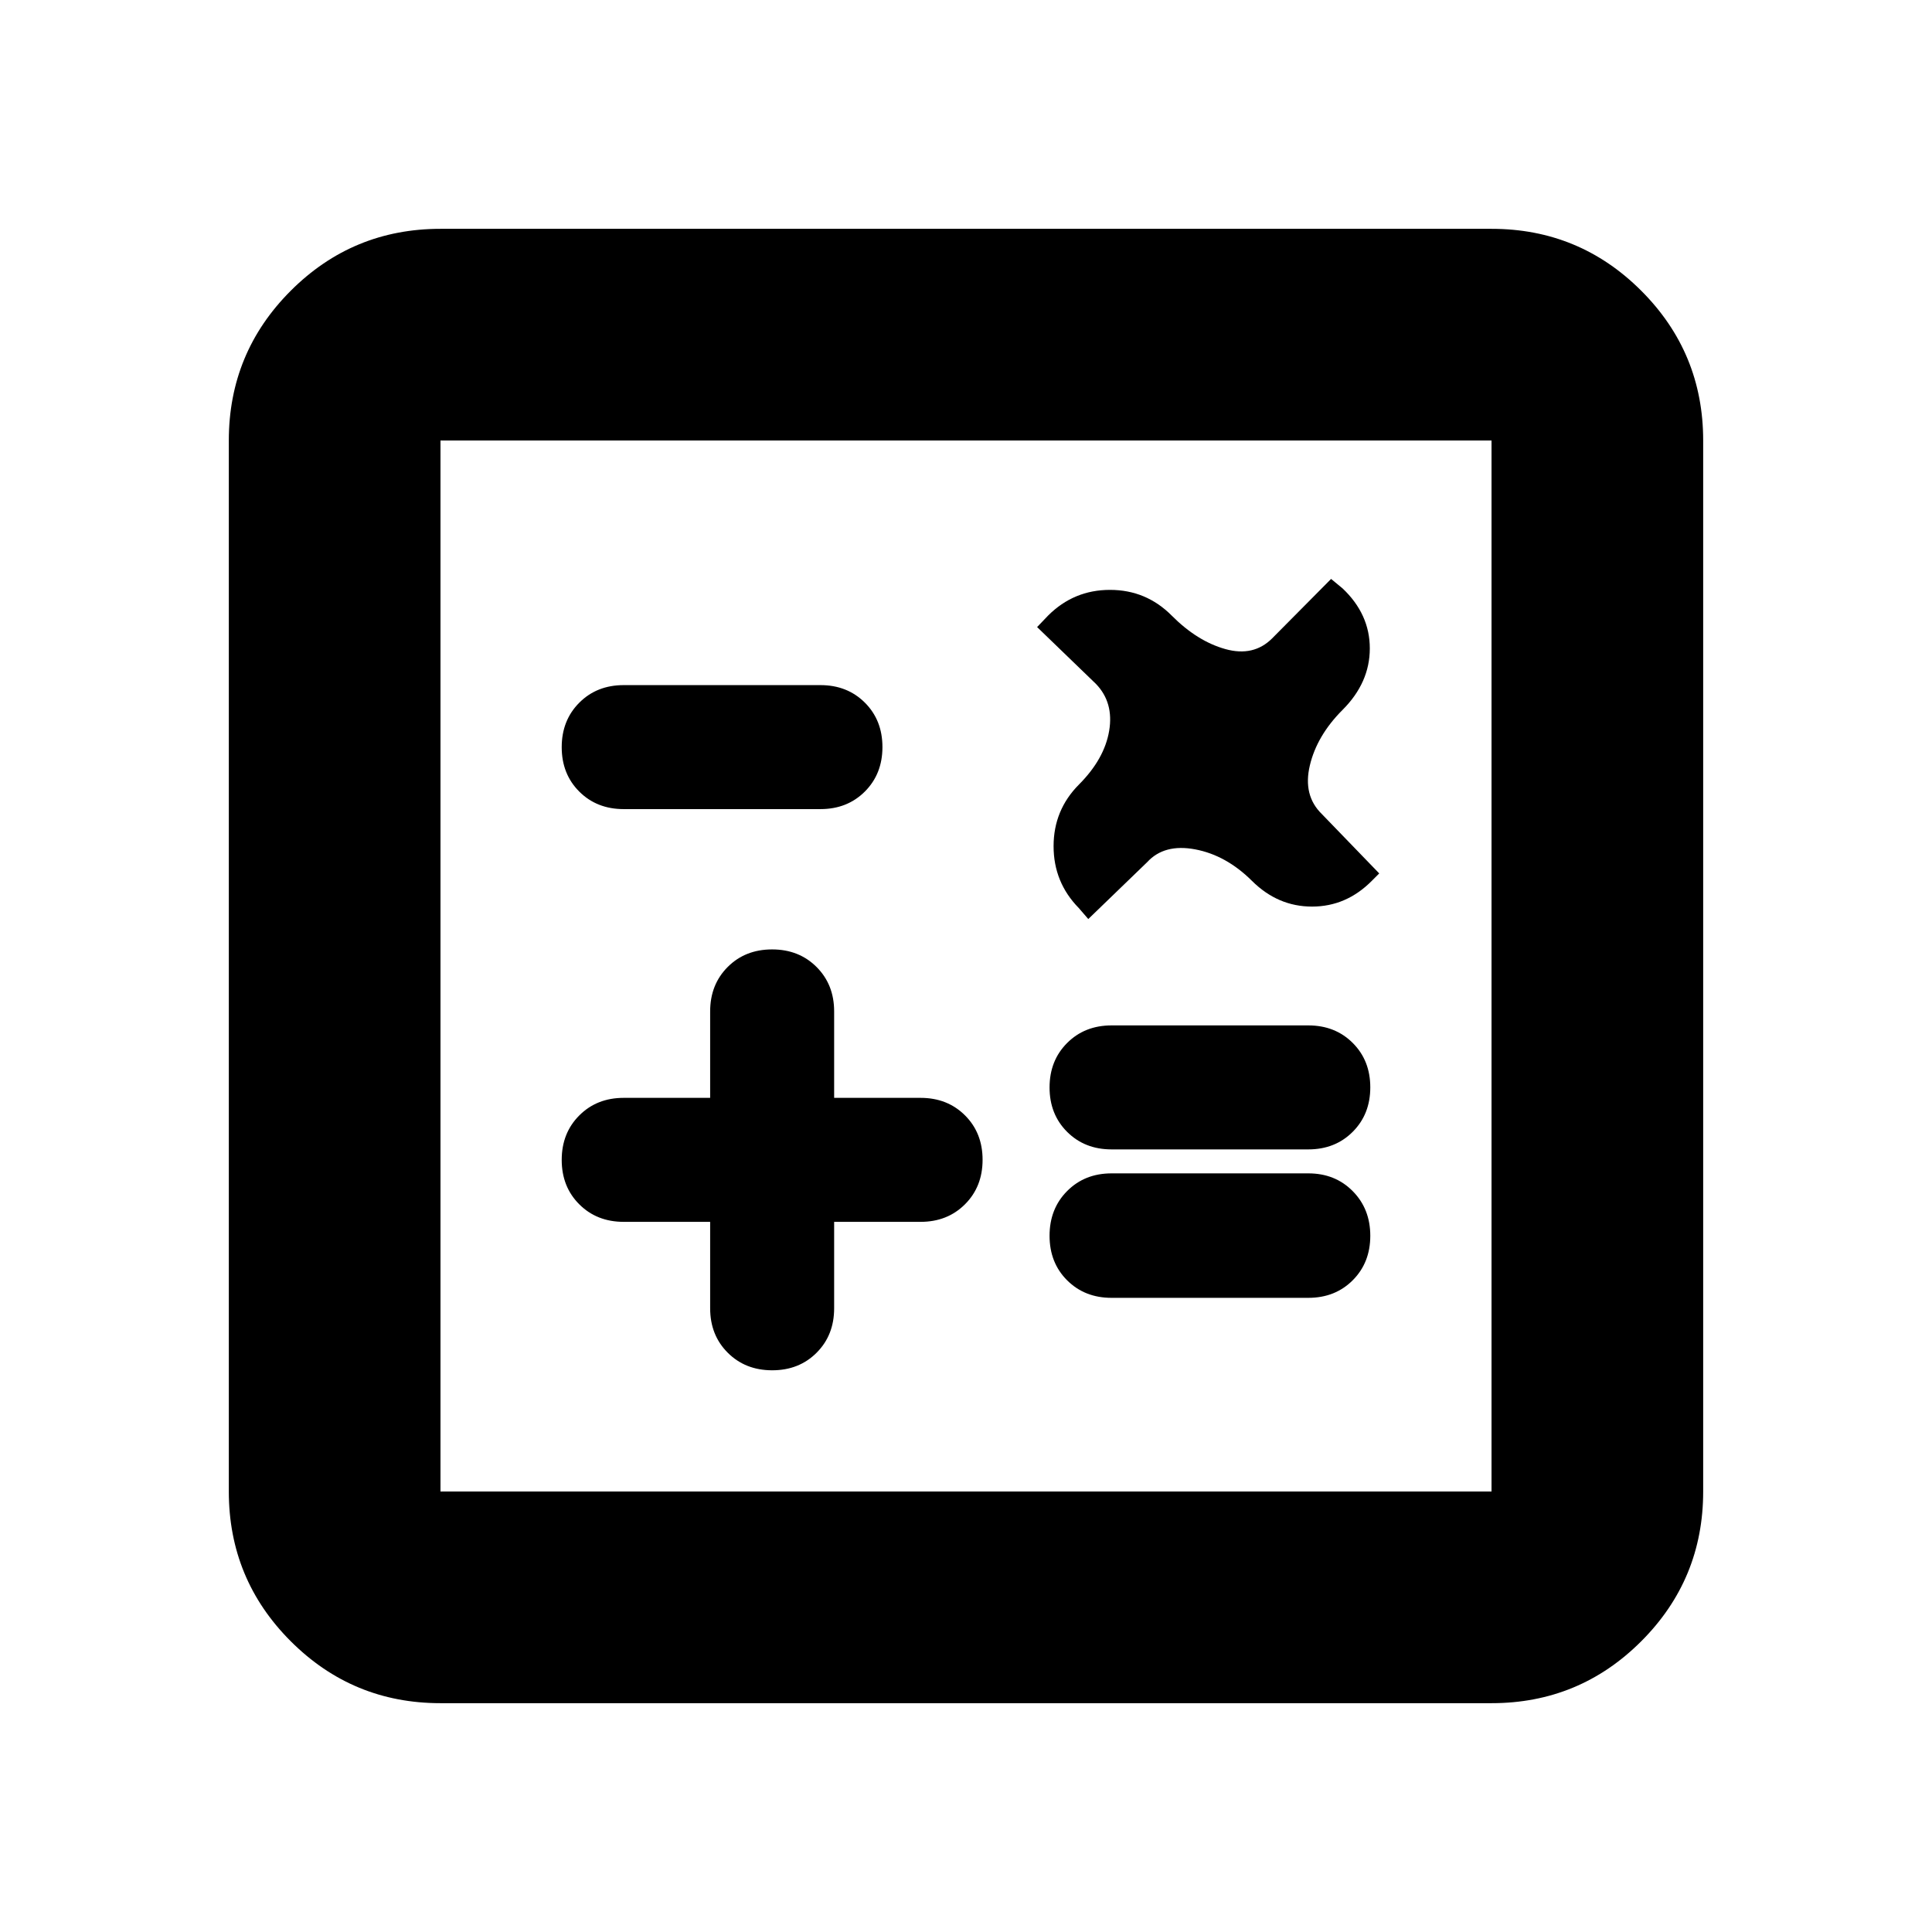 <svg xmlns="http://www.w3.org/2000/svg" height="20" viewBox="0 -960 960 960" width="20"><path d="M352.87-352.87v42.96q0 13.35 8.74 22.07 8.73 8.73 22.09 8.73t22.07-8.73q8.71-8.72 8.71-22.07v-42.96h42.95q13.35 0 22.08-8.74 8.73-8.73 8.73-22.09t-8.73-22.07q-8.73-8.71-22.08-8.71h-42.95v-42.95q0-13.35-8.74-22.08-8.73-8.73-22.09-8.73t-22.07 8.73q-8.71 8.73-8.71 22.08v42.95h-42.96q-13.35 0-22.07 8.74-8.73 8.73-8.73 22.09t8.73 22.07q8.72 8.71 22.07 8.71h42.96Zm199.46 37.76h97.76q13.35 0 22.07-8.73 8.73-8.74 8.73-22.1 0-13.36-8.73-22.19-8.72-8.83-22.07-8.83h-97.76q-13.35 0-22.08 8.79-8.73 8.78-8.73 22.21 0 13.44 8.73 22.14 8.73 8.71 22.08 8.71Zm0-73.76h97.76q13.35 0 22.07-8.74 8.73-8.73 8.73-22.09t-8.73-22.07q-8.72-8.71-22.07-8.71h-97.76q-13.35 0-22.08 8.74-8.73 8.73-8.73 22.09t8.73 22.07q8.73 8.71 22.08 8.71Zm133-137.13-28.53-29.52q-9.47-9.24-5.95-24.12 3.52-14.88 16.28-27.64 13.52-13.52 13.52-30.53 0-17-13.52-29.8l-5.72-4.72-29.28 29.53q-9.24 9.23-23.24 5.33-14-3.9-26.69-16.66-12.69-12.76-30.66-12.76t-30.74 12.76l-5.47 5.72 29.28 28.28q8.87 9.24 6.53 23.24-2.34 14-14.98 26.69-12.64 12.69-12.64 30.66t12.52 30.74l4.72 5.47 29.28-28.28q8.48-9.24 23.86-6.34 15.38 2.91 28.21 15.67 12.84 12.76 29.83 12.76t29.67-12.76l3.72-3.72Zm-375.42-31.96h97.76q13.35 0 22.08-8.73 8.73-8.74 8.73-22.1 0-13.36-8.73-22.07t-22.08-8.71h-97.76q-13.35 0-22.07 8.74-8.73 8.74-8.73 22.1 0 13.36 8.73 22.07 8.72 8.7 22.07 8.7ZM218.87-113.7q-43.63 0-74.4-30.77-30.77-30.77-30.77-74.4v-522.26q0-43.63 30.77-74.4 30.77-30.77 74.4-30.77h522.26q43.63 0 74.4 30.77 30.77 30.77 30.77 74.4v522.26q0 43.63-30.77 74.4-30.77 30.77-74.4 30.77H218.87Zm0-105.17h522.26v-522.26H218.87v522.26Zm0-522.26v522.26-522.26Z"/></svg>